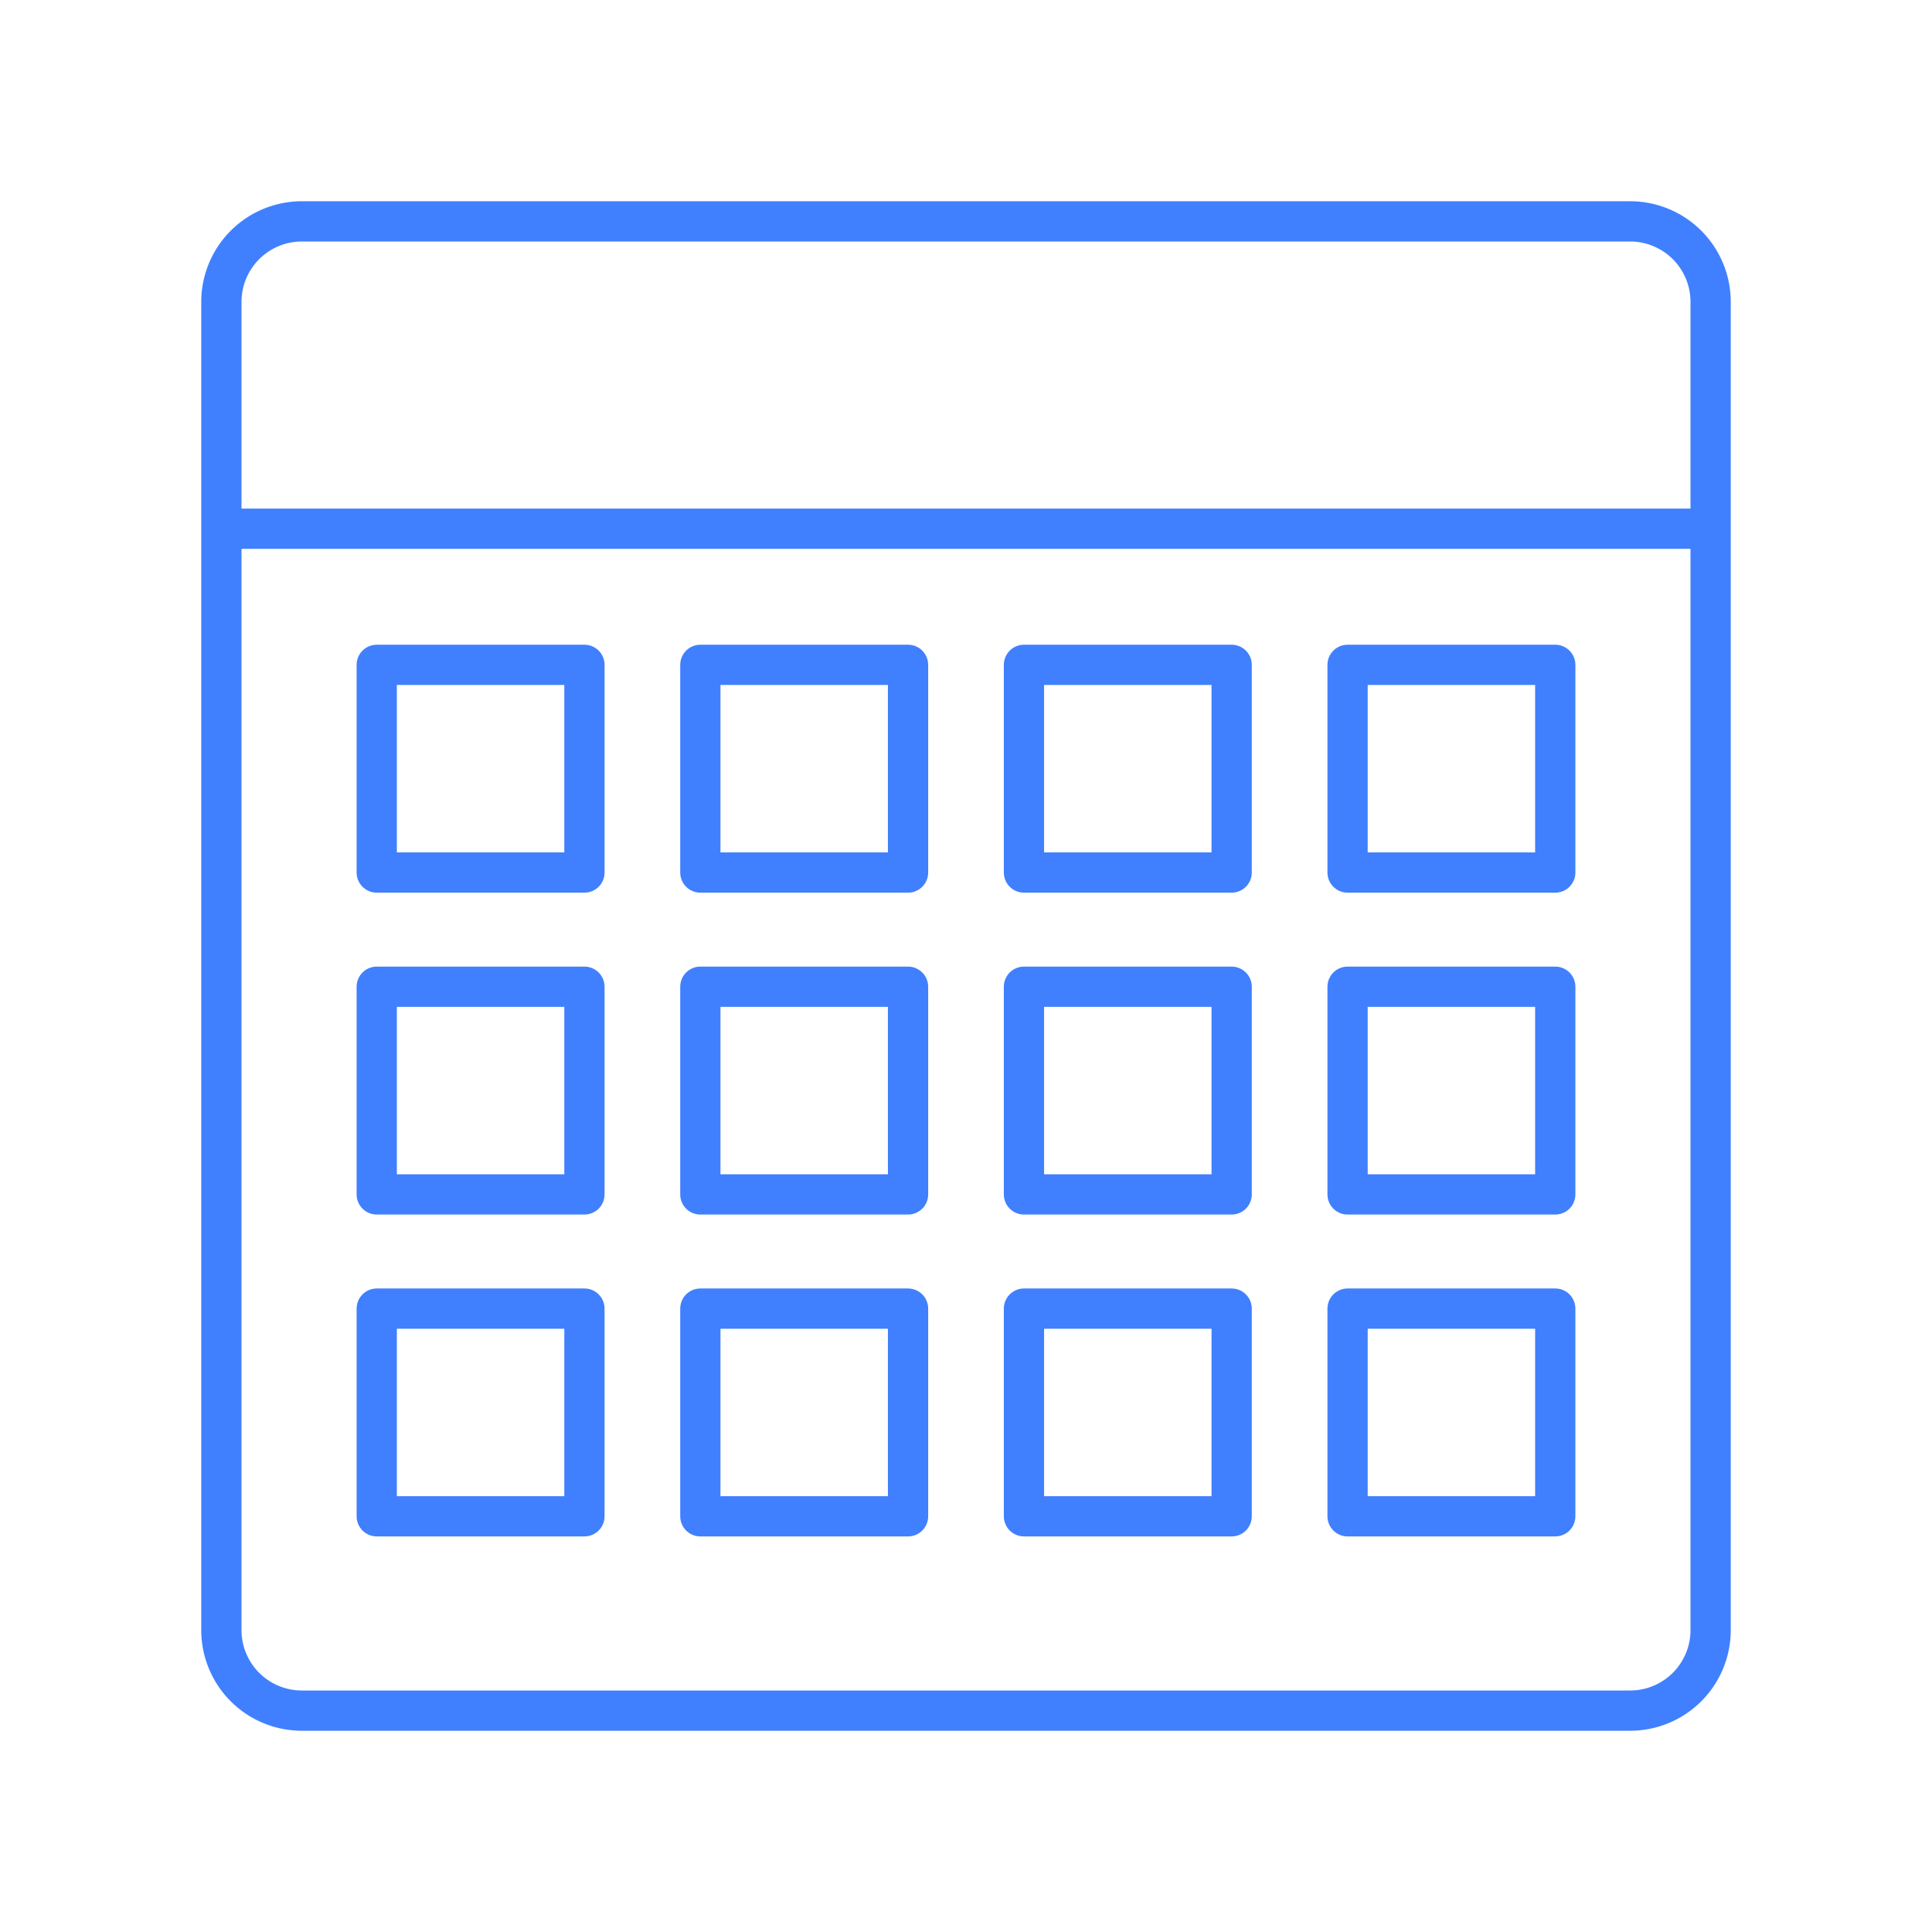 <svg xmlns="http://www.w3.org/2000/svg" viewBox="0 0 48 48"><defs><style>.a,.b{fill:none;stroke:#4080ff;}.a{stroke-linecap:round;stroke-linejoin:round;}</style></defs><path class="a" d="M40.5,5.5H7.5a2,2,0,0,0-2,2v33a2,2,0,0,0,2,2h33a2,2,0,0,0,2-2V7.5A2,2,0,0,0,40.5,5.5Z"/><path class="b" d="M5.5,13.136h37"/><rect class="a" x="9.36" y="16.518" width="5.16" height="5.16"/><rect class="a" x="9.36" y="24.515" width="5.16" height="5.16"/><rect class="a" x="9.36" y="32.512" width="5.16" height="5.16"/><rect class="a" x="33.48" y="16.518" width="5.16" height="5.16"/><rect class="a" x="33.48" y="24.515" width="5.16" height="5.16"/><rect class="a" x="33.48" y="32.512" width="5.16" height="5.16"/><rect class="a" x="25.44" y="16.518" width="5.16" height="5.16"/><rect class="a" x="25.44" y="24.515" width="5.16" height="5.16"/><rect class="a" x="25.44" y="32.512" width="5.16" height="5.16"/><rect class="a" x="17.4" y="16.518" width="5.16" height="5.16"/><rect class="a" x="17.4" y="24.515" width="5.16" height="5.16"/><rect class="a" x="17.4" y="32.512" width="5.16" height="5.16"/></svg>